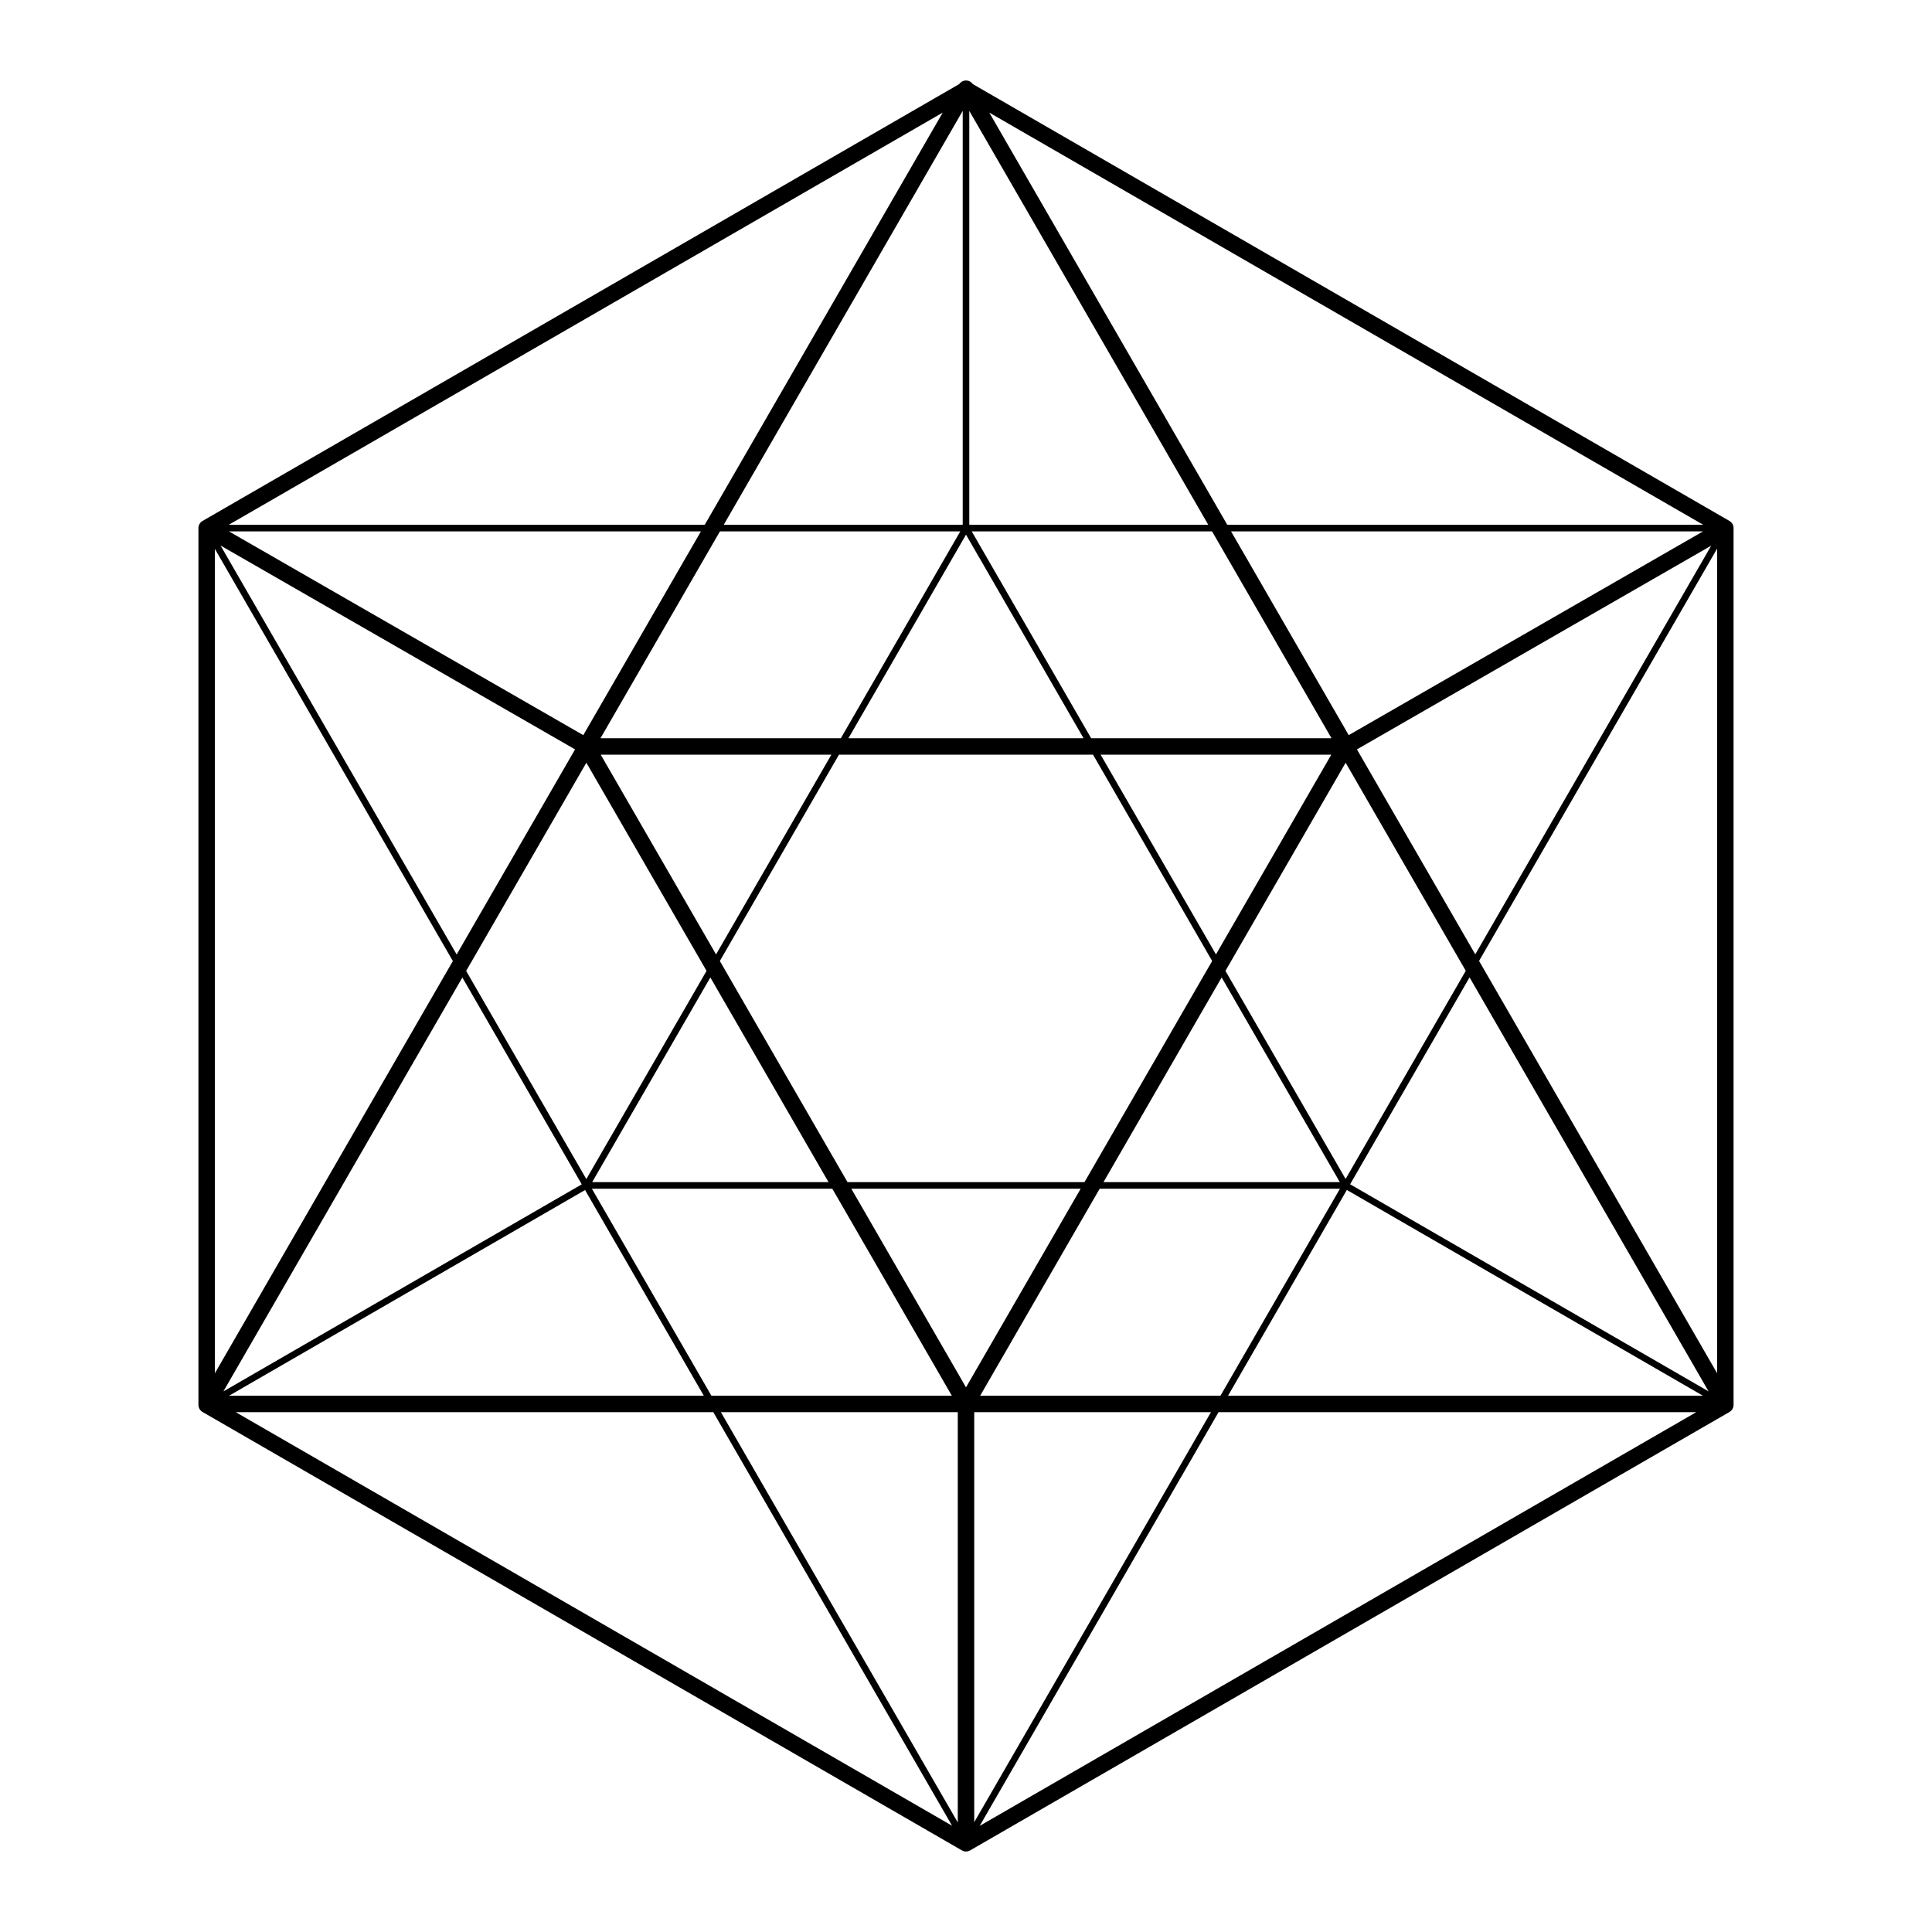   <svg version="1.1" id="Capa_1" xmlns="http://www.w3.org/2000/svg" xmlns:xlink="http://www.w3.org/1999/xlink" x="0px" y="0px" width="1200px" height="1200px" viewBox="0 0 1200 1200" enable-background="new 0 0 1200 1200" xml:space="preserve">
                        <path d="M1076.749,872.004V327.99c0-0.014-0.003-0.025-0.003-0.036c-0.001-0.212-0.014-0.423-0.042-0.635
                            c-0.001-0.012-0.004-0.022-0.006-0.034c-0.026-0.188-0.065-0.377-0.113-0.563c-0.013-0.048-0.025-0.095-0.039-0.142
                            c-0.045-0.154-0.097-0.307-0.156-0.459c-0.018-0.045-0.034-0.09-0.053-0.135c-0.079-0.184-0.165-0.365-0.268-0.543
                            c-0.001-0.002-0.002-0.004-0.004-0.006c-0.004-0.008-0.009-0.014-0.014-0.021c-0.099-0.17-0.208-0.33-0.323-0.484
                            c-0.032-0.043-0.068-0.085-0.102-0.127c-0.098-0.123-0.199-0.24-0.307-0.353c-0.036-0.036-0.072-0.074-0.109-0.111
                            c-0.141-0.138-0.288-0.27-0.442-0.389c-0.005-0.003-0.009-0.008-0.013-0.011c-0.168-0.129-0.345-0.245-0.526-0.353
                            c-0.012-0.006-0.022-0.017-0.035-0.022L604.192,52.209C603.244,50.838,601.686,50,600,50s-3.245,0.838-4.193,2.209L125.806,323.566
                            c-0.007,0.003-0.012,0.008-0.019,0.012c-0.362,0.211-0.699,0.469-1.004,0.77c-0.033,0.031-0.064,0.066-0.097,0.099
                            c-0.11,0.114-0.215,0.233-0.315,0.36c-0.033,0.042-0.068,0.082-0.1,0.125c-0.108,0.146-0.21,0.297-0.304,0.456
                            c-0.011,0.019-0.024,0.036-0.035,0.056h-0.001c-0.101,0.176-0.187,0.355-0.265,0.535c-0.022,0.053-0.041,0.107-0.062,0.159
                            c-0.055,0.142-0.104,0.286-0.147,0.432c-0.015,0.054-0.031,0.106-0.045,0.161c-0.045,0.176-0.082,0.354-0.107,0.531
                            c-0.003,0.021-0.008,0.043-0.011,0.064c-0.027,0.207-0.04,0.414-0.042,0.621c0,0.014-0.002,0.028-0.002,0.043v544.018
                            c0,0.002,0,0.004,0,0.007v0.574c0,1.825,0.974,3.514,2.555,4.424l471.641,272.303c0.79,0.457,1.672,0.685,2.554,0.685
                            s1.765-0.228,2.555-0.685l471.64-272.303c1.581-0.91,2.555-2.599,2.555-4.424v-0.572
                            C1076.749,872.013,1076.749,872.009,1076.749,872.004z M827.017,458.53H677.728L603.54,330.034h149.289L827.017,458.53z
                             M764.627,330.034h293.209L837.705,456.607L764.627,330.034z M673.599,734.236H526.401l-79.295-137.342l73.986-128.146h157.816
                            l73.984,128.146L673.599,734.236z M758.791,607.112l73.396,127.124H685.396L758.791,607.112z M528.76,738.323h142.478L600,861.713
                            L528.76,738.323z M514.603,734.236H367.811l73.396-127.124L514.603,734.236z M444.747,592.809l-71.626-124.061h143.252
                            L444.747,592.809z M673.008,458.53H526.991L600,332.076L673.008,458.53z M683.627,468.748h143.251l-71.626,124.061L683.627,468.748z
                             M602.043,325.945V68.866l148.426,257.079H602.043z M597.957,325.945H449.53L597.957,68.866V325.945z M596.461,330.034
                            L522.273,458.53H372.983l74.188-128.496H596.461z M362.294,456.609l-220.13-126.575h293.208L362.294,456.609z M357.186,465.457
                            l-73.549,127.391L136.985,338.842L357.186,465.457z M364.202,473.736l74.646,129.29L364.18,732.353l-74.645-129.287L364.202,473.736
                            z M361.343,735.612l-222.587,128.61l148.419-257.07L361.343,735.612z M363.386,739.153l73.756,127.749H142.288L363.386,739.153z
                             M367.627,738.323h149.335l74.235,128.579H441.862L367.627,738.323z M594.891,877.12v254.835L447.761,877.12H594.891z
                             M605.108,877.12h147.037l-147.037,254.674V877.12z M608.802,866.902l74.235-128.579h149.242l-74.234,128.579H608.802z
                             M836.543,739.112l221.17,127.79H762.764L836.543,739.112z M838.588,735.572l74.189-128.5l148.467,257.15L838.588,735.572z
                             M835.773,732.273l-74.622-129.249l74.646-129.289l74.621,129.249L835.773,732.273z M842.813,465.457l220.062-126.535
                            L916.317,592.767L842.813,465.457z M762.267,325.945L614.458,69.934l443.425,256.012H762.267z M437.732,325.945H142.117
                            L585.542,69.934L437.732,325.945z M133.469,340.926l147.808,256.01l-147.808,256.01V340.926z M443.042,877.12l148.31,256.879
                            L146.425,877.12H443.042z M756.864,877.12h296.712l-445.068,256.96L756.864,877.12z M918.676,596.854l147.855-256.091v512.183
                            L918.676,596.854z"></path>
                        </svg>